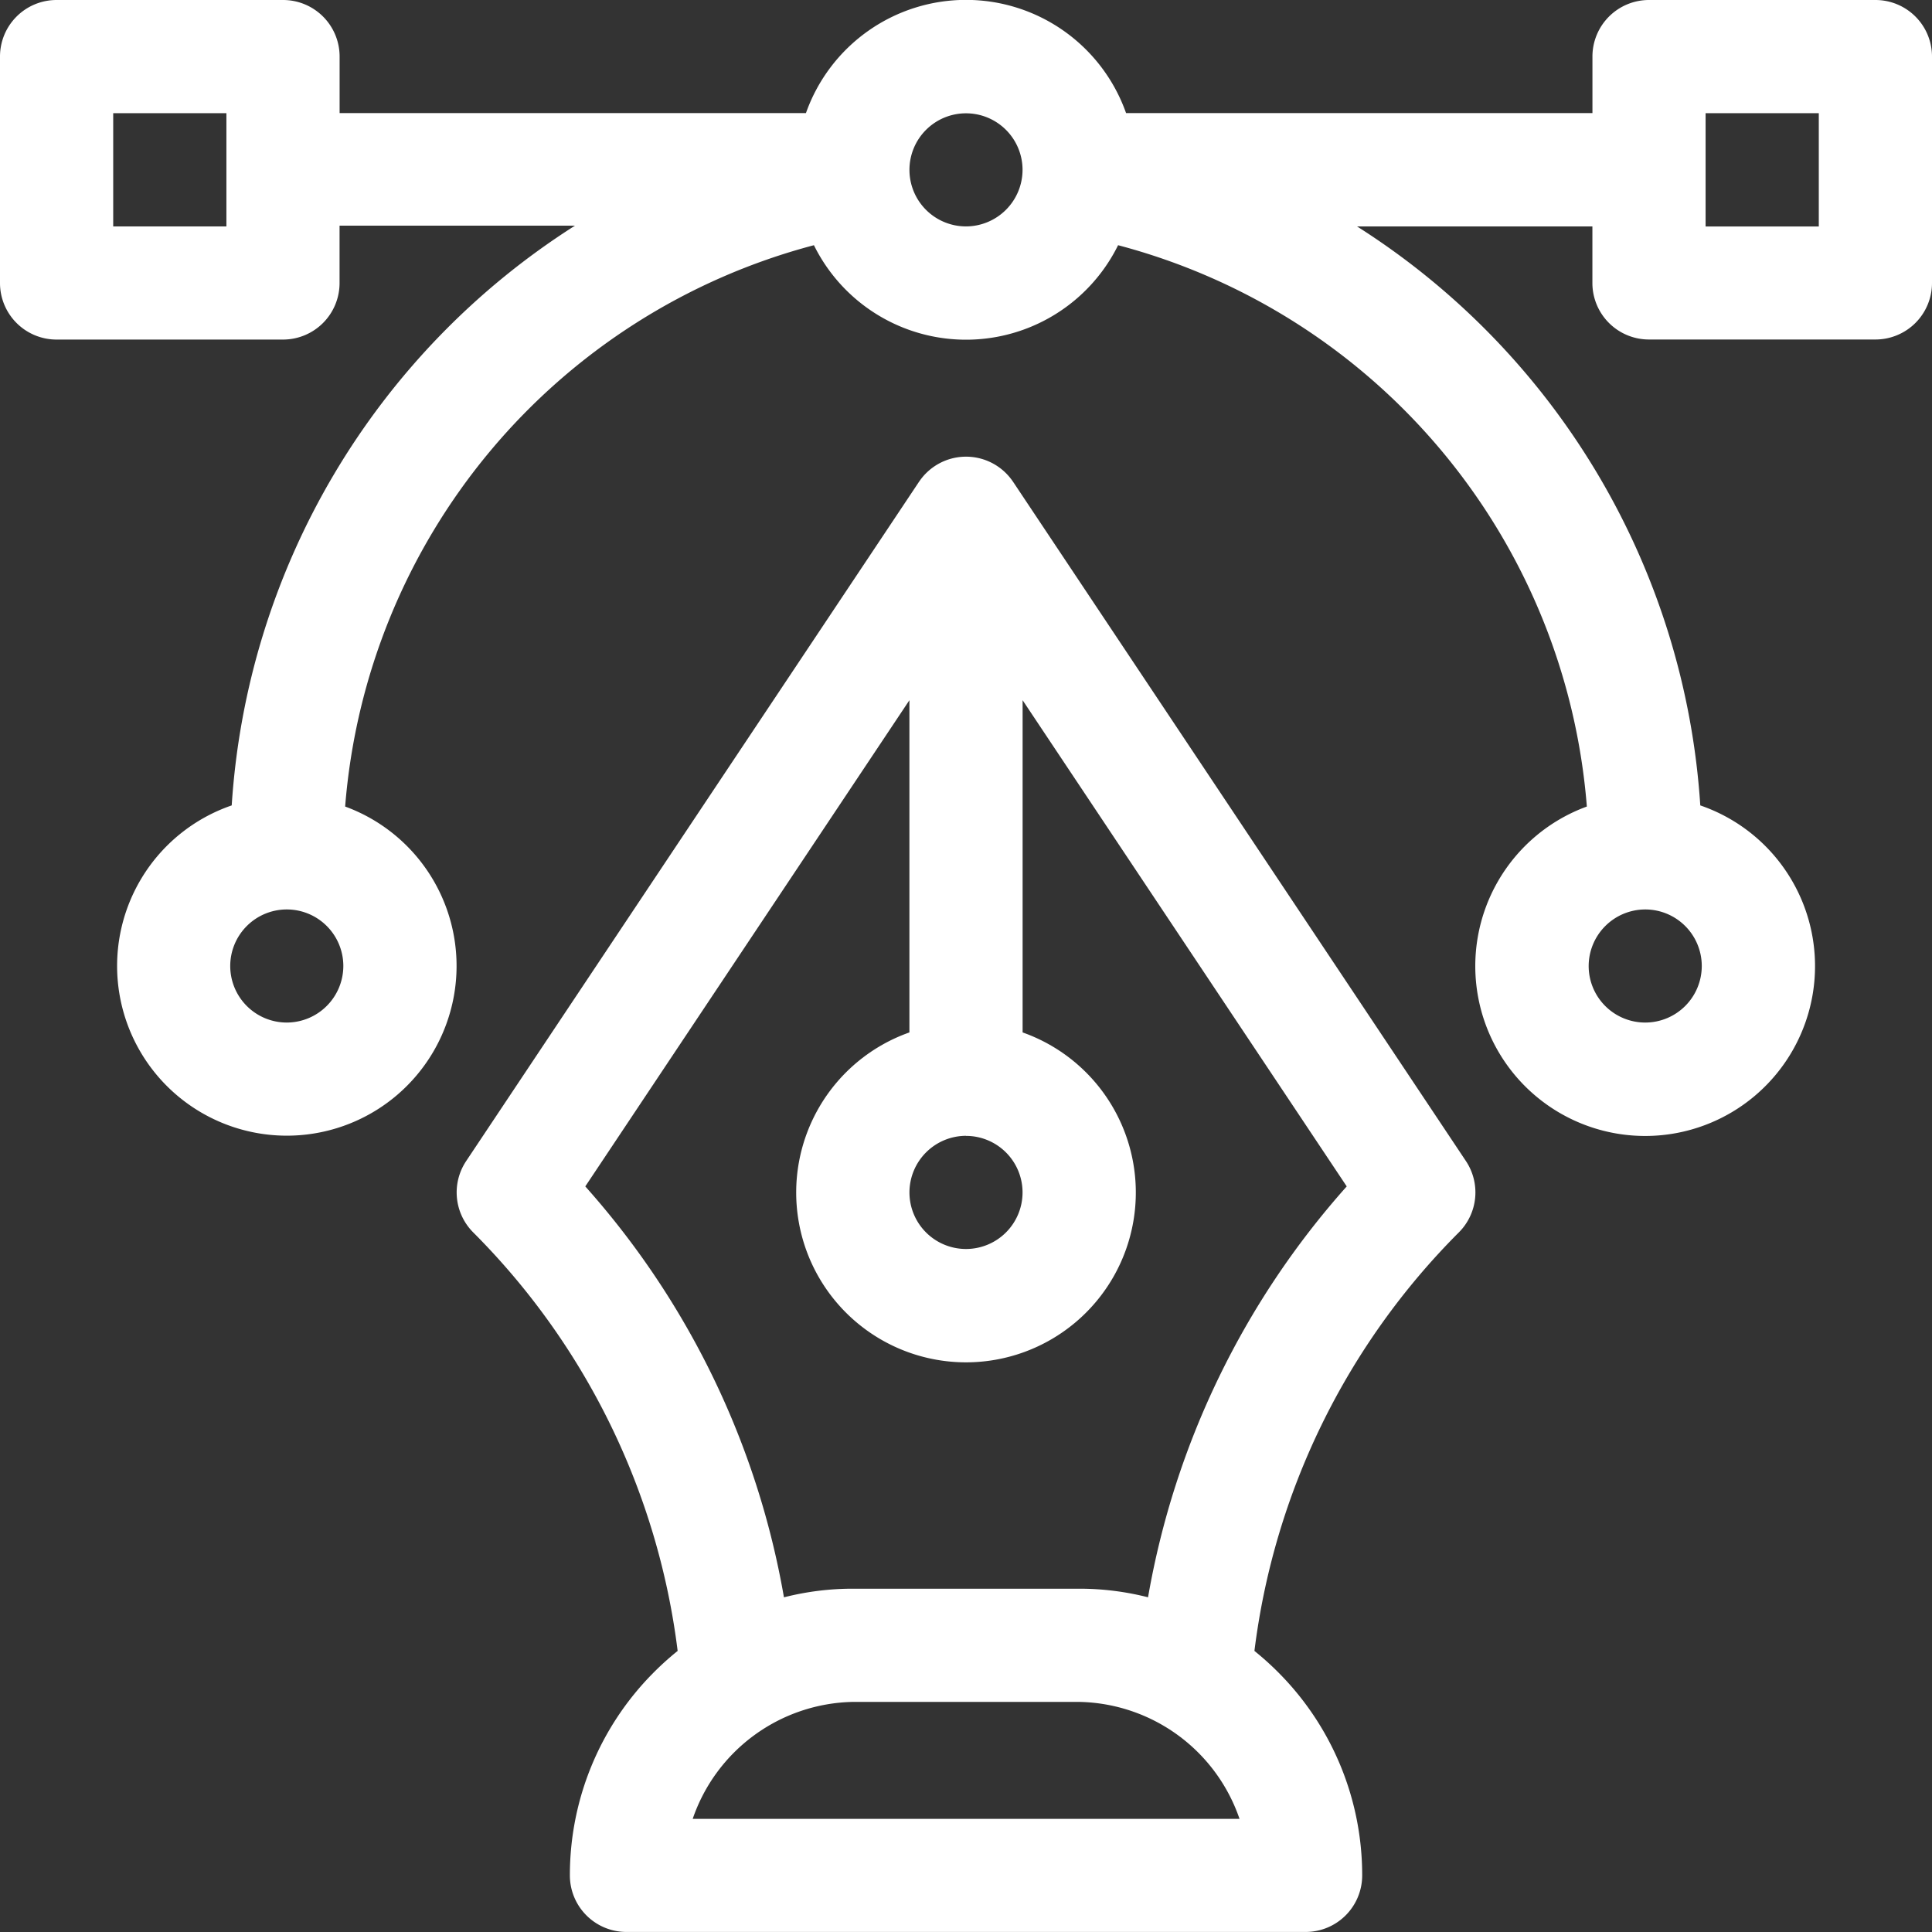<svg id="vector" xmlns="http://www.w3.org/2000/svg" width="123" height="123" viewBox="0 0 123 123">
  <rect x="0" y="0" width="123" height="123" fill="#333333" stroke="none"/>
  <g id="Grupo_5" data-name="Grupo 5">
    <g id="Grupo_4" data-name="Grupo 4">
      <path id="Trazado_3" data-name="Trazado 3" d="M119.4,0H104.982a3.6,3.6,0,0,0-3.6,3.6v3.6H71.691a10.808,10.808,0,0,0-20.381,0H21.621V3.6a3.6,3.6,0,0,0-3.6-3.6H3.6A3.6,3.6,0,0,0,0,3.6V18.018a3.6,3.6,0,0,0,3.6,3.6H18.018a3.6,3.6,0,0,0,3.6-3.6V14.366H36.606a47.342,47.342,0,0,0-21.854,36.91,10.806,10.806,0,1,0,7.222.072A40.236,40.236,0,0,1,51.818,15.611a10.8,10.8,0,0,0,19.365,0,40.236,40.236,0,0,1,29.843,35.737,10.815,10.815,0,1,0,7.222-.072A47.258,47.258,0,0,0,86.394,14.414h14.985v3.6a3.6,3.6,0,0,0,3.6,3.6H119.4a3.6,3.6,0,0,0,3.6-3.6V3.6A3.6,3.6,0,0,0,119.4,0ZM14.414,14.414H7.207V7.207h7.207ZM18.258,65.1a3.6,3.6,0,1,1,3.6-3.6A3.608,3.608,0,0,1,18.258,65.1ZM61.5,14.414a3.6,3.6,0,1,1,3.6-3.6A3.608,3.608,0,0,1,61.5,14.414ZM104.742,57.9a3.6,3.6,0,1,1-3.6,3.6A3.608,3.608,0,0,1,104.742,57.9Zm11.051-43.482h-7.207V7.207h7.207Z" fill="#fff"/>
    </g>
  </g>
  <g id="Grupo_7" data-name="Grupo 7" transform="translate(29.068 29.071)">
    <g id="Grupo_6" data-name="Grupo 6">
      <path id="Trazado_4" data-name="Trazado 4" d="M185.258,165.855,156.43,122.613l0,0-.032-.045c-.049-.072-.1-.141-.156-.209a3.6,3.6,0,0,0-5.77.209l-.032.045,0,0-28.828,43.242a3.6,3.6,0,0,0,.45,4.547,45.654,45.654,0,0,1,13.012,26.642,18.571,18.571,0,0,0-1.612,1.461,18.265,18.265,0,0,0-5.249,12.831,3.6,3.6,0,0,0,3.6,3.6h43.242a3.6,3.6,0,0,0,3.6-3.6,18.267,18.267,0,0,0-5.248-12.831,18.573,18.573,0,0,0-1.612-1.461A45.648,45.648,0,0,1,184.808,170.4,3.6,3.6,0,0,0,185.258,165.855Zm-31.826-1.6a3.6,3.6,0,1,1-3.6,3.6A3.608,3.608,0,0,1,153.432,164.25Zm-17.4,43.482a11.007,11.007,0,0,1,10.2-7.447h14.414a11.007,11.007,0,0,1,10.2,7.447Zm28.993-14.106a17.7,17.7,0,0,0-4.383-.548H146.225a17.693,17.693,0,0,0-4.383.549,52.879,52.879,0,0,0-12.648-26.161l20.635-30.953v21.15a10.811,10.811,0,1,0,7.207,0v-21.15l20.635,30.953A52.871,52.871,0,0,0,165.022,193.627Z" transform="translate(-121 -121.01)" fill="#fff"/>
    </g>
  </g>
</svg>
